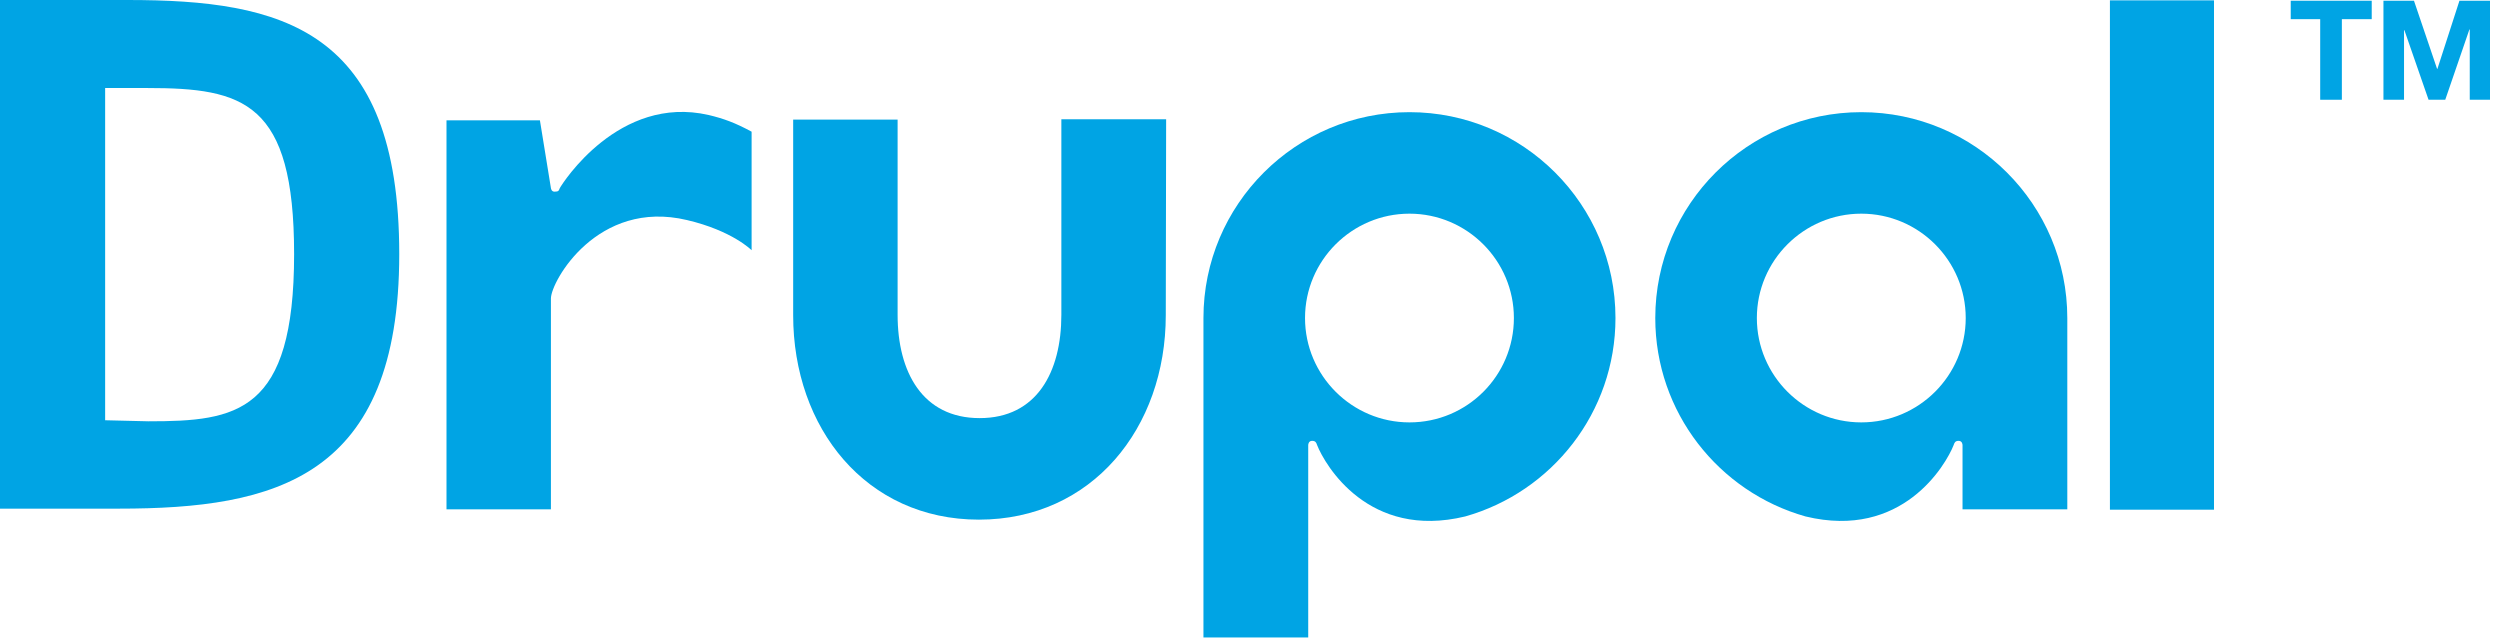 <?xml version="1.0" encoding="UTF-8" standalone="no"?>
<svg width="90px" height="23px" viewBox="0 0 90 23" version="1.1" xmlns="http://www.w3.org/2000/svg" xmlns:xlink="http://www.w3.org/1999/xlink">
    <g id="Symbols" stroke="none" stroke-width="1" fill="none" fill-rule="evenodd">
        <g id="footer" transform="translate(-890, -279)" fill="#00A4E4">
            <g id="Drupal" transform="translate(890, 279)">
                <g id="Group">
                    <path d="M41.981,4.293 L38.209,4.293 L38.209,11.334 C38.209,13.391 37.327,15.052 35.268,15.052 C33.209,15.052 32.314,13.391 32.314,11.334 L32.314,4.306 L28.554,4.306 L28.554,11.347 C28.554,15.41 31.176,18.707 35.242,18.707 C39.309,18.707 41.968,15.41 41.968,11.347 L41.981,4.293 L41.981,4.293 Z" id="Shape"></path>
                    <rect id="Rectangle-path" x="75.957" y="0.013" width="3.747" height="18.336"></rect>
                    <g transform="translate(82.351, 0)" id="Shape">
                        <polygon points="0.115 0.69 0.115 0.026 3.031 0.026 3.031 0.69 1.956 0.69 1.956 3.591 1.176 3.591 1.176 0.69"></polygon>
                        <polygon points="4.552 0.026 5.384 2.479 5.396 2.479 6.189 0.026 7.289 0.026 7.289 3.591 6.56 3.591 6.56 1.061 6.547 1.061 5.678 3.591 5.077 3.591 4.207 1.086 4.194 1.086 4.194 3.591 3.453 3.591 3.453 0.026"></polygon>
                    </g>
                    <path d="M25.511,4.14 C22.276,3.399 20.243,6.606 20.153,6.772 C20.115,6.862 20.115,6.9 19.961,6.9 C19.846,6.9 19.833,6.772 19.833,6.772 L19.437,4.332 L16.074,4.332 L16.074,18.336 L19.833,18.336 L19.833,10.746 C19.833,10.133 21.508,7.156 24.731,7.922 C26.368,8.306 27.058,9.008 27.058,9.008 L27.058,4.741 C26.47,4.421 26.048,4.268 25.511,4.14 L25.511,4.14 Z" id="Shape"></path>
                    <path d="M47.096,22.949 L47.096,17.914 L47.096,17.914 L47.096,16.023 C47.096,16.023 47.096,15.87 47.237,15.87 C47.365,15.87 47.39,15.947 47.416,16.023 C47.697,16.739 49.27,19.435 52.748,18.592 C55.868,17.71 58.157,14.848 58.157,11.449 C58.157,7.36 54.833,4.038 50.741,4.038 C46.649,4.038 43.324,7.36 43.324,11.449 L43.324,22.949 L47.096,22.949 L47.096,22.949 Z M50.741,7.692 C52.812,7.692 54.5,9.379 54.5,11.449 C54.5,13.519 52.825,15.206 50.741,15.206 C48.669,15.206 46.981,13.519 46.981,11.449 C46.981,9.379 48.669,7.692 50.741,7.692 L50.741,7.692 Z" id="Shape"></path>
                    <path d="M70.651,18.336 L74.423,18.336 L74.423,11.449 C74.423,7.36 71.098,4.038 67.006,4.038 C62.914,4.038 59.59,7.36 59.59,11.449 C59.59,14.848 61.878,17.71 64.999,18.592 C68.477,19.435 70.05,16.739 70.331,16.023 C70.357,15.947 70.382,15.87 70.51,15.87 C70.651,15.87 70.651,16.023 70.651,16.023 L70.651,18.336 Z M70.766,11.449 C70.766,13.519 69.078,15.206 67.006,15.206 C64.935,15.206 63.247,13.519 63.247,11.449 C63.247,9.379 64.935,7.692 67.006,7.692 C69.078,7.692 70.766,9.379 70.766,11.449 L70.766,11.449 Z" id="Shape"></path>
                    <path d="M4.284,18.311 L0,18.311 L0,0 L4.591,0 C10.153,0 14.373,1.022 14.373,9.149 C14.373,17.212 9.91,18.311 4.284,18.311 L4.284,18.311 Z M5.307,3.169 L3.785,3.169 L3.785,15.129 L5.345,15.167 C8.529,15.167 10.588,14.873 10.588,9.149 C10.588,3.667 8.772,3.169 5.307,3.169 L5.307,3.169 Z" id="Shape"></path>
                </g>
            </g>
        </g>
    </g>
</svg>
